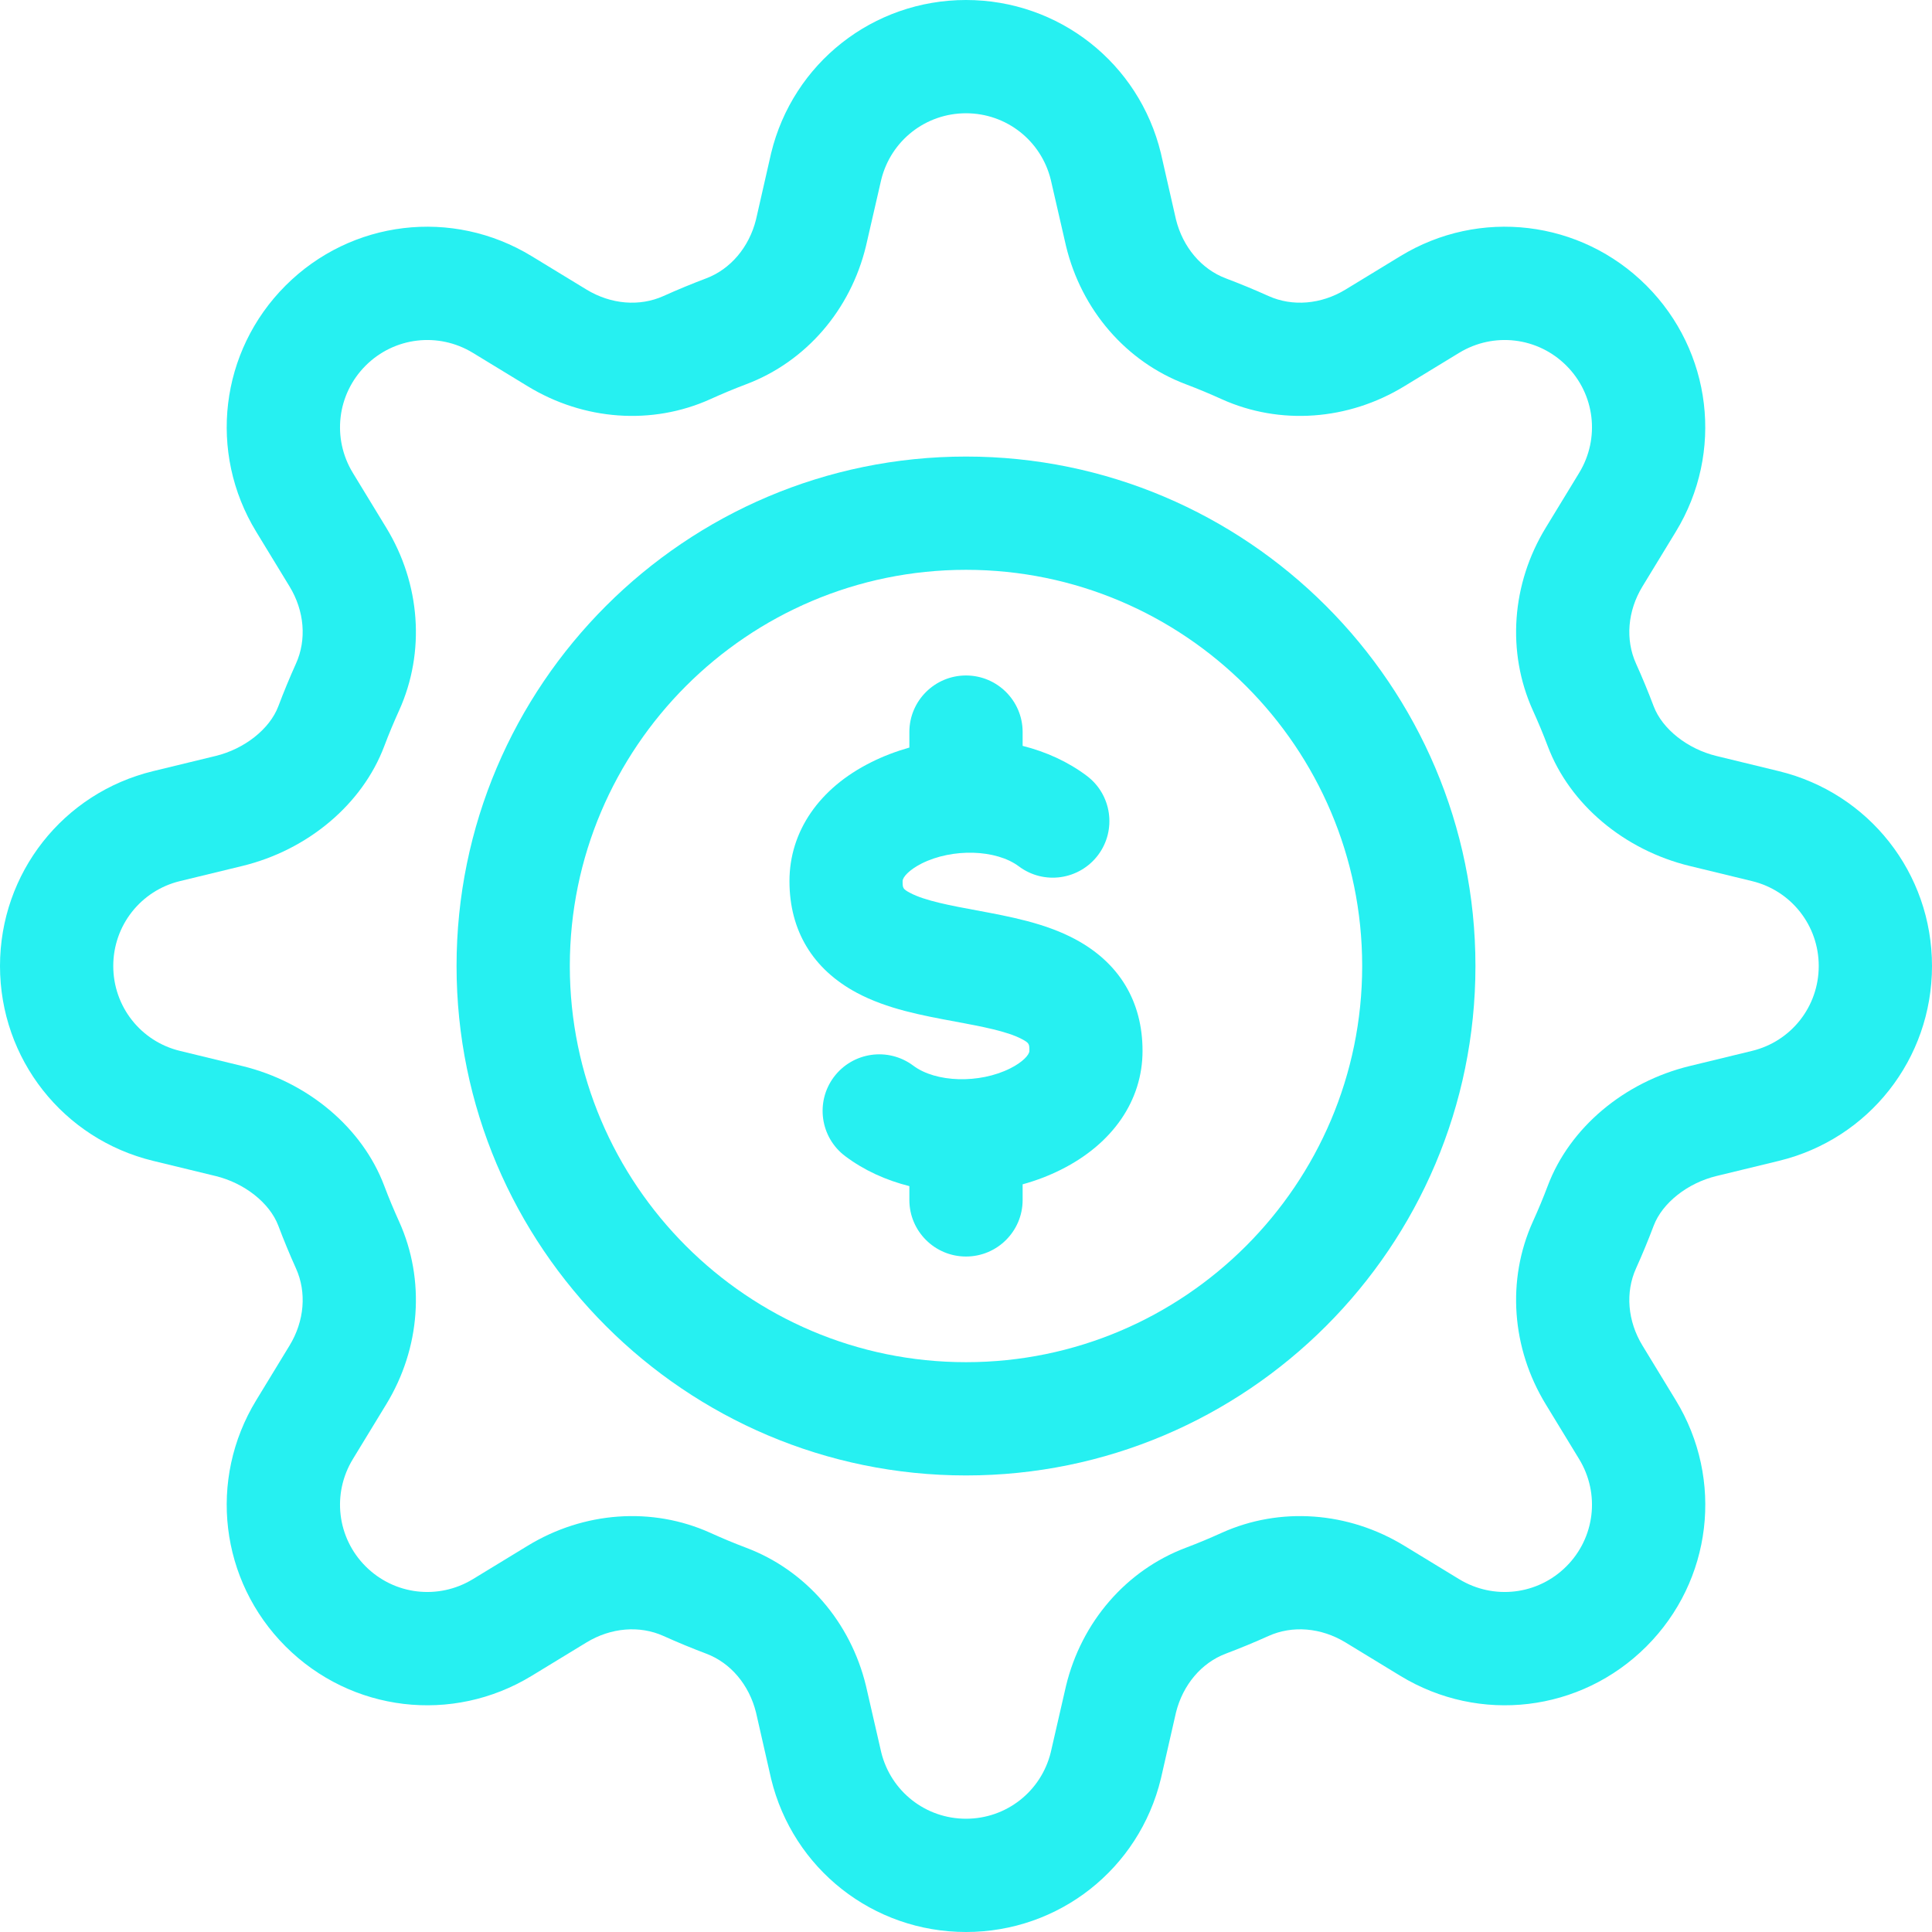 <svg width="16" height="16" viewBox="0 0 16 16" fill="none" xmlns="http://www.w3.org/2000/svg">
<path d="M8.904 7.778C8.653 7.644 8.365 7.591 8.086 7.539C7.876 7.5 7.66 7.46 7.538 7.395C7.475 7.362 7.475 7.353 7.475 7.297C7.475 7.264 7.53 7.203 7.633 7.151C7.889 7.023 8.25 7.034 8.438 7.175C8.645 7.33 8.938 7.288 9.094 7.081C9.249 6.874 9.207 6.58 9 6.425C8.846 6.309 8.664 6.226 8.469 6.177V6.062C8.469 5.804 8.259 5.594 8 5.594C7.741 5.594 7.531 5.804 7.531 6.062V6.191C7.422 6.222 7.315 6.262 7.214 6.313C6.784 6.527 6.538 6.886 6.538 7.297C6.538 7.707 6.731 8.027 7.096 8.222C7.347 8.356 7.635 8.409 7.915 8.461C8.124 8.5 8.34 8.54 8.462 8.605C8.525 8.638 8.525 8.647 8.525 8.703C8.525 8.735 8.469 8.797 8.366 8.848C8.111 8.976 7.75 8.966 7.563 8.825C7.355 8.67 7.062 8.712 6.906 8.919C6.751 9.126 6.793 9.42 7 9.575C7.154 9.691 7.336 9.774 7.531 9.823V9.938C7.531 10.196 7.741 10.406 8 10.406C8.259 10.406 8.469 10.196 8.469 9.938V9.808C8.578 9.778 8.684 9.738 8.786 9.687C9.216 9.472 9.462 9.113 9.462 8.703C9.462 8.293 9.269 7.973 8.904 7.778Z" fill="#26F0F1"/>
<path d="M8 12.219C10.326 12.219 12.219 10.326 12.219 8C12.219 5.674 10.326 3.781 8 3.781C5.674 3.781 3.781 5.674 3.781 8C3.781 10.326 5.674 12.219 8 12.219ZM8 4.719C9.809 4.719 11.281 6.191 11.281 8C11.281 9.809 9.809 11.281 8 11.281C6.191 11.281 4.719 9.809 4.719 8C4.719 6.191 6.191 4.719 8 4.719Z" fill="#26F0F1"/>
<path d="M1.269 9.614L1.784 9.739C2.025 9.797 2.234 9.963 2.305 10.151C2.35 10.27 2.399 10.389 2.451 10.504C2.541 10.703 2.521 10.941 2.398 11.143L2.122 11.596C1.721 12.253 1.821 13.091 2.365 13.635C2.909 14.179 3.747 14.279 4.404 13.878L4.857 13.602C5.059 13.479 5.297 13.459 5.496 13.549C5.611 13.601 5.73 13.65 5.849 13.695C6.051 13.771 6.204 13.953 6.261 14.182C6.261 14.182 6.386 14.729 6.386 14.731C6.567 15.478 7.231 16 8 16C8.769 16 9.433 15.478 9.614 14.73C9.614 14.729 9.739 14.182 9.739 14.182C9.796 13.953 9.95 13.771 10.151 13.695C10.27 13.65 10.389 13.601 10.504 13.549C10.703 13.459 10.941 13.479 11.143 13.602L11.596 13.878C12.253 14.279 13.091 14.179 13.635 13.635C14.179 13.091 14.279 12.253 13.878 11.596L13.602 11.143C13.479 10.941 13.459 10.703 13.549 10.504C13.601 10.389 13.65 10.27 13.695 10.151C13.766 9.963 13.975 9.797 14.216 9.739L14.731 9.614C15.478 9.433 16 8.769 16 8C16 7.231 15.478 6.567 14.73 6.386L14.216 6.261C13.975 6.203 13.766 6.037 13.695 5.849C13.65 5.73 13.601 5.611 13.549 5.496C13.459 5.297 13.479 5.059 13.602 4.857L13.878 4.404C14.279 3.747 14.178 2.909 13.635 2.365C13.091 1.821 12.252 1.721 11.596 2.122L11.143 2.398C10.941 2.521 10.703 2.541 10.504 2.451C10.389 2.399 10.27 2.35 10.151 2.305C9.95 2.229 9.796 2.047 9.739 1.818C9.739 1.818 9.614 1.271 9.614 1.269C9.433 0.522 8.769 0 8 0C7.231 0 6.567 0.522 6.386 1.269C6.386 1.271 6.261 1.818 6.261 1.818C6.204 2.047 6.05 2.229 5.849 2.305C5.73 2.35 5.611 2.399 5.496 2.451C5.297 2.541 5.059 2.521 4.857 2.398L4.404 2.122C3.747 1.721 2.909 1.821 2.365 2.365C1.821 2.909 1.721 3.747 2.122 4.404L2.398 4.857C2.521 5.059 2.541 5.297 2.451 5.496C2.399 5.611 2.35 5.73 2.305 5.849C2.234 6.037 2.025 6.203 1.784 6.261L1.269 6.386C0.522 6.567 0 7.231 0 8C0 8.769 0.522 9.433 1.269 9.614ZM1.49 7.297L2.005 7.172C2.55 7.04 3.001 6.66 3.182 6.18C3.22 6.079 3.262 5.979 3.306 5.882C3.523 5.401 3.483 4.835 3.198 4.369L2.922 3.916C2.748 3.63 2.791 3.265 3.028 3.028C3.265 2.791 3.63 2.748 3.916 2.922L4.369 3.198C4.835 3.483 5.401 3.523 5.882 3.306C5.979 3.262 6.079 3.22 6.18 3.182C6.673 2.996 7.044 2.568 7.172 2.036C7.173 2.034 7.298 1.488 7.298 1.488C7.378 1.164 7.666 0.938 8 0.938C8.334 0.938 8.622 1.164 8.702 1.488C8.702 1.488 8.827 2.034 8.828 2.036C8.956 2.568 9.327 2.996 9.82 3.182C9.921 3.22 10.021 3.262 10.118 3.306C10.599 3.523 11.165 3.483 11.631 3.198L12.084 2.922C12.37 2.748 12.735 2.791 12.972 3.028C13.209 3.265 13.252 3.63 13.078 3.916L12.802 4.369C12.517 4.835 12.477 5.401 12.694 5.882C12.738 5.979 12.78 6.079 12.818 6.18C12.999 6.66 13.45 7.04 13.995 7.172L14.51 7.297C14.835 7.376 15.062 7.665 15.062 8C15.062 8.335 14.835 8.624 14.51 8.703L13.995 8.828C13.45 8.96 12.999 9.34 12.818 9.82C12.78 9.921 12.738 10.021 12.694 10.118C12.477 10.599 12.517 11.165 12.802 11.631L13.078 12.084C13.252 12.37 13.209 12.735 12.972 12.972C12.735 13.209 12.37 13.252 12.084 13.078L11.631 12.802C11.165 12.517 10.599 12.477 10.118 12.694C10.021 12.738 9.921 12.78 9.82 12.818C9.327 13.004 8.956 13.432 8.828 13.963C8.827 13.966 8.702 14.512 8.702 14.512C8.622 14.836 8.334 15.062 8 15.062C7.666 15.062 7.378 14.836 7.298 14.512C7.298 14.512 7.173 13.966 7.172 13.963C7.044 13.432 6.673 13.004 6.18 12.818C6.079 12.78 5.979 12.738 5.882 12.694C5.401 12.477 4.835 12.517 4.369 12.802L3.916 13.078C3.63 13.252 3.265 13.209 3.028 12.972C2.791 12.735 2.748 12.37 2.922 12.084L3.198 11.631C3.483 11.165 3.523 10.599 3.306 10.118C3.262 10.021 3.22 9.921 3.182 9.82C3.001 9.34 2.55 8.96 2.005 8.828L1.49 8.703C1.165 8.624 0.938 8.335 0.938 8C0.938 7.665 1.165 7.376 1.49 7.297Z" fill="#26F0F1"/>
</svg>
